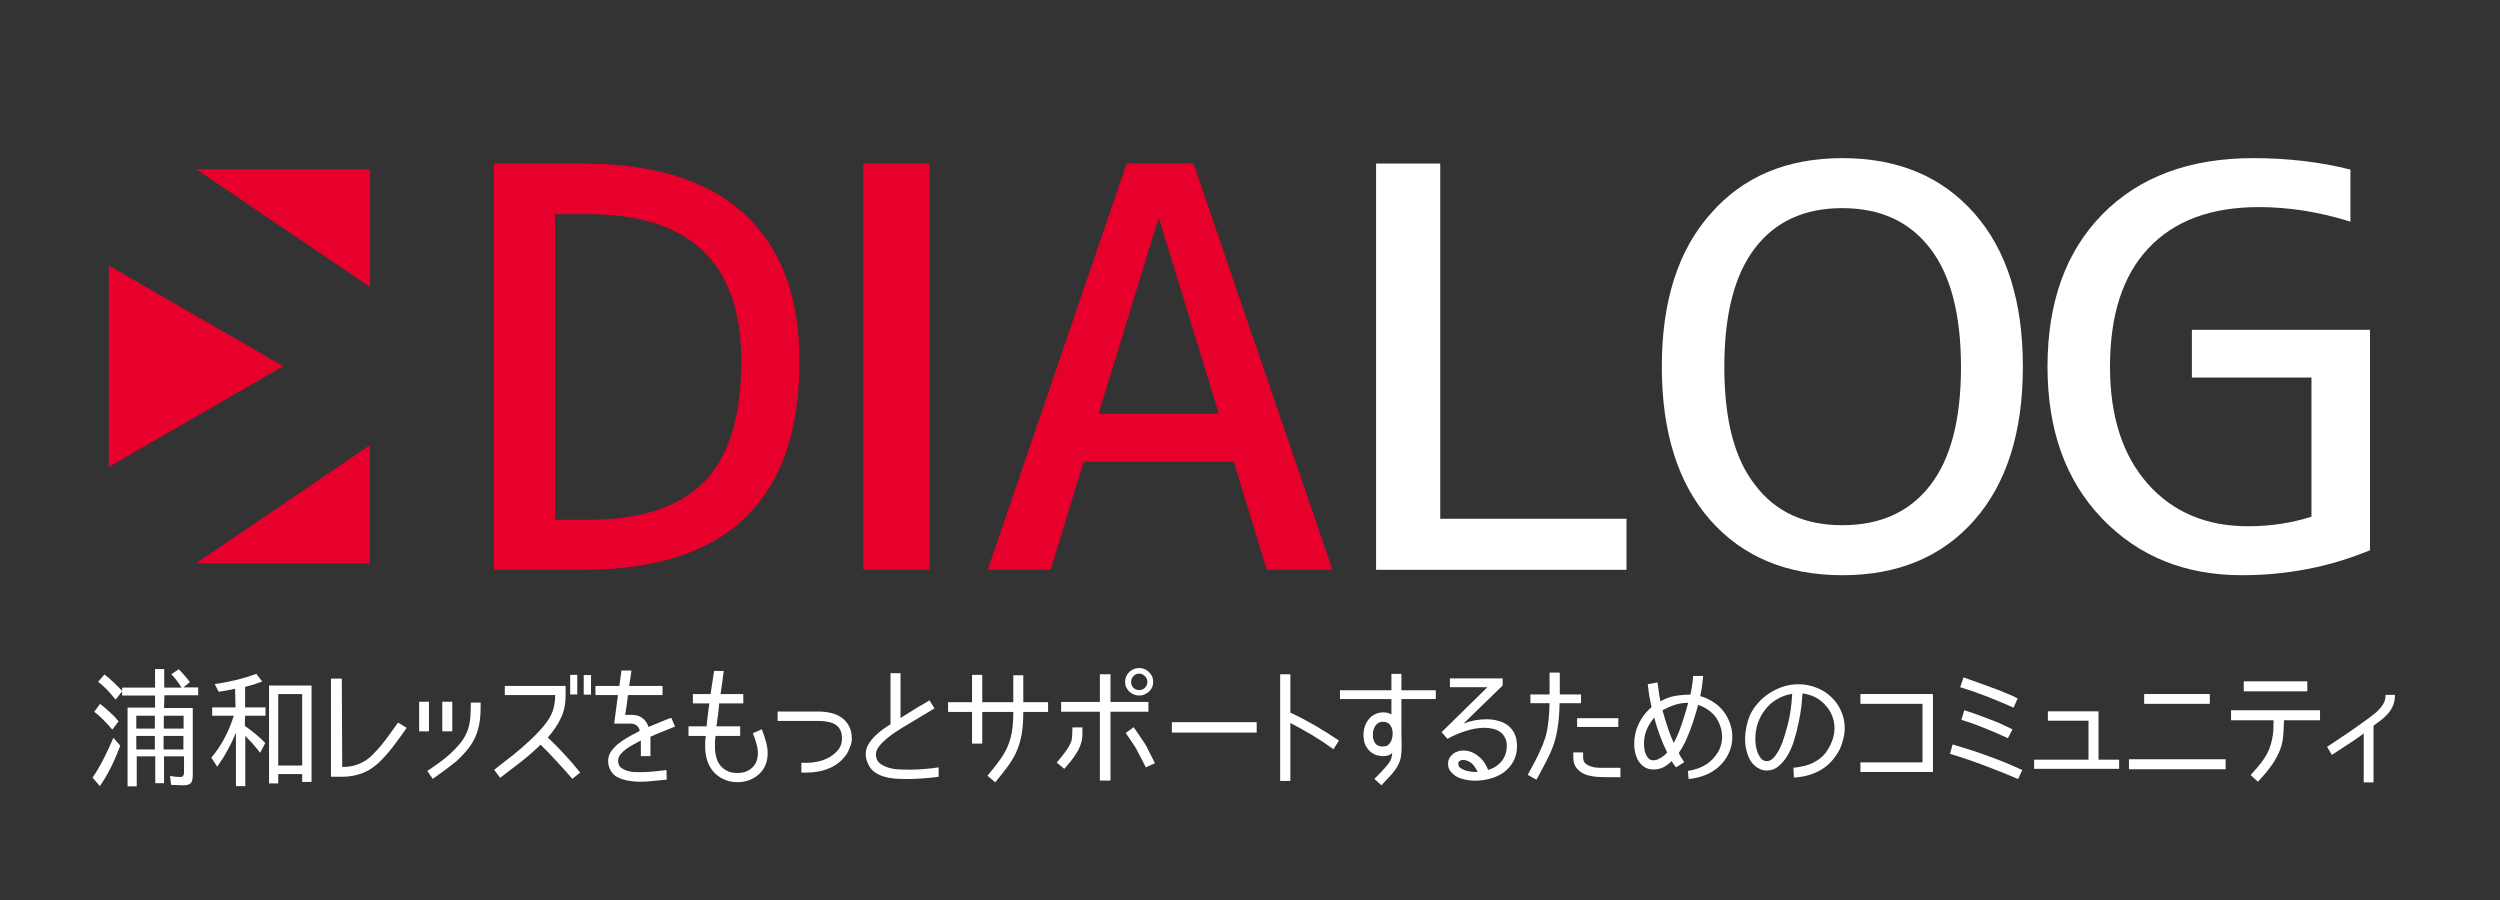 <?xml version="1.0" encoding="UTF-8"?>
<svg xmlns="http://www.w3.org/2000/svg" xmlns:xlink="http://www.w3.org/1999/xlink" width="187.5pt" height="67.5pt" viewBox="0 0 187.5 67.5" version="1.2">
<rect x="0" y="0" width="187.5" height="67.5" fill="#333333" stroke="none"/>
<defs>
<g>
<symbol overflow="visible" id="glyph0-0">
<path style="stroke:none;" d="M 16.375 -10.5 L 16.375 -19.469 L 25.328 -19.469 L 25.328 -10.5 Z M 16.375 -10.5 "/>
</symbol>
<symbol overflow="visible" id="glyph0-1">
<path style="stroke:none;" d="M 26.344 -15.641 C 26.344 -5.211 20.926 0 10.094 0 L 3.422 0 L 3.422 -30.469 L 10.094 -30.469 C 15.445 -30.469 19.492 -29.203 22.234 -26.672 C 24.973 -24.148 26.344 -20.473 26.344 -15.641 Z M 21.984 -15.641 C 21.984 -22.992 18.156 -26.672 10.5 -26.672 L 8.016 -26.672 L 8.016 -3.75 L 10.5 -3.75 C 14.414 -3.75 17.305 -4.691 19.172 -6.578 C 21.047 -8.461 21.984 -11.484 21.984 -15.641 Z M 21.984 -15.641 "/>
</symbol>
<symbol overflow="visible" id="glyph0-2">
<path style="stroke:none;" d="M 4.484 0 L 4.484 -30.469 L 9.453 -30.469 L 9.453 0 Z M 4.484 0 "/>
</symbol>
<symbol overflow="visible" id="glyph0-3">
<path style="stroke:none;" d="M 1.141 0 L 11.562 -30.469 L 16.578 -30.469 L 27 0 L 22.078 0 L 19.594 -8.109 L 8.344 -8.109 L 5.859 0 Z M 9.453 -11.688 L 18.484 -11.688 L 14.016 -26.266 L 13.922 -26.266 Z M 9.453 -11.688 "/>
</symbol>
<symbol overflow="visible" id="glyph0-4">
<path style="stroke:none;" d="M 8.234 -30.469 L 8.234 -3.828 L 22.203 -3.828 L 22.203 0 L 3.422 0 L 3.422 -30.469 Z M 8.234 -30.469 "/>
</symbol>
<symbol overflow="visible" id="glyph0-5">
<path style="stroke:none;" d="M 5.219 -26.719 C 7.633 -29.488 10.926 -30.875 15.094 -30.875 C 19.258 -30.875 22.555 -29.492 24.984 -26.734 C 27.41 -23.984 28.625 -20.148 28.625 -15.234 C 28.625 -10.316 27.41 -6.477 24.984 -3.719 C 22.555 -0.969 19.258 0.406 15.094 0.406 C 10.926 0.406 7.625 -0.969 5.188 -3.719 C 2.758 -6.477 1.547 -10.316 1.547 -15.234 C 1.547 -20.148 2.77 -23.977 5.219 -26.719 Z M 8.547 -6.359 C 10.066 -4.348 12.242 -3.344 15.078 -3.344 C 17.922 -3.344 20.113 -4.332 21.656 -6.312 C 23.207 -8.289 23.984 -11.254 23.984 -15.203 C 23.984 -19.16 23.207 -22.133 21.656 -24.125 C 20.113 -26.125 17.922 -27.125 15.078 -27.125 C 12.242 -27.125 10.062 -26.125 8.531 -24.125 C 7 -22.133 6.234 -19.16 6.234 -15.203 C 6.234 -11.254 7.004 -8.305 8.547 -6.359 Z M 8.547 -6.359 "/>
</symbol>
<symbol overflow="visible" id="glyph0-6">
<path style="stroke:none;" d="M 16.984 -30.875 C 19.586 -30.875 22.016 -30.586 24.266 -30.016 L 24.266 -26.109 C 21.961 -26.836 19.672 -27.203 17.391 -27.203 C 13.805 -27.203 11.051 -26.176 9.125 -24.125 C 7.195 -22.082 6.234 -19.117 6.234 -15.234 C 6.234 -11.516 7.176 -8.586 9.062 -6.453 C 10.945 -4.328 13.453 -3.266 16.578 -3.266 C 18.254 -3.266 19.844 -3.504 21.344 -3.984 L 21.344 -14.422 L 12.375 -14.422 L 12.375 -18 L 25.734 -18 L 25.734 -1.469 C 22.723 -0.219 19.52 0.406 16.125 0.406 C 11.863 0.406 8.367 -1.008 5.641 -3.844 C 2.91 -6.688 1.547 -10.484 1.547 -15.234 C 1.547 -20.066 2.922 -23.879 5.672 -26.672 C 8.43 -29.473 12.203 -30.875 16.984 -30.875 Z M 16.984 -30.875 "/>
</symbol>
<symbol overflow="visible" id="glyph1-0">
<path style="stroke:none;" d=""/>
</symbol>
<symbol overflow="visible" id="glyph1-1">
<path style="stroke:none;" d="M 5.891 -5.172 L 8.047 -5.172 L 8.047 -0.125 C 8.047 0.145 8 0.336 7.906 0.453 C 7.812 0.566 7.617 0.625 7.328 0.625 C 7.172 0.625 7.016 0.617 6.859 0.609 C 6.711 0.609 6.566 0.602 6.422 0.594 L 6.344 -0.094 C 6.477 -0.051 6.613 -0.023 6.75 -0.016 C 6.883 -0.004 7.02 0 7.156 0 C 7.238 0 7.297 -0.031 7.328 -0.094 C 7.367 -0.156 7.391 -0.227 7.391 -0.312 L 7.391 -1.547 L 5.891 -1.547 L 5.891 0.469 L 5.234 0.469 L 5.234 -1.547 L 3.844 -1.547 L 3.844 0.703 L 3.156 0.703 L 3.156 -5.203 L 5.219 -5.203 L 5.219 -6.109 L 2.75 -6.109 L 2.75 -6.703 L 5.219 -6.703 L 5.219 -8.094 L 5.906 -8.094 L 5.906 -6.703 L 7.203 -6.703 C 7.086 -6.898 6.961 -7.082 6.828 -7.25 C 6.691 -7.426 6.562 -7.578 6.438 -7.703 L 7 -8.078 C 7.164 -7.91 7.316 -7.742 7.453 -7.578 C 7.598 -7.422 7.723 -7.266 7.828 -7.109 L 7.344 -6.719 L 8.453 -6.719 L 8.453 -6.125 L 5.922 -6.125 Z M 0.531 0.047 C 0.844 -0.41 1.125 -0.891 1.375 -1.391 C 1.633 -1.898 1.875 -2.414 2.094 -2.938 L 2.609 -2.344 C 2.41 -1.812 2.188 -1.289 1.938 -0.781 C 1.688 -0.27 1.398 0.219 1.078 0.688 Z M 5.859 -2.062 L 7.344 -2.062 L 7.344 -3.078 L 5.859 -3.078 Z M 5.875 -3.625 L 7.359 -3.625 L 7.359 -4.594 L 5.875 -4.594 Z M 3.812 -3.078 L 3.812 -2.062 L 5.203 -2.062 L 5.203 -3.078 Z M 3.812 -4.594 L 3.812 -3.625 L 5.203 -3.625 L 5.203 -4.594 Z M 2 -3.562 C 1.789 -3.812 1.578 -4.047 1.359 -4.266 C 1.141 -4.492 0.906 -4.703 0.656 -4.891 L 1.094 -5.484 C 1.363 -5.273 1.613 -5.062 1.844 -4.844 C 2.082 -4.633 2.297 -4.41 2.484 -4.172 L 2.031 -3.578 Z M 2.234 -5.828 C 2.047 -6.066 1.848 -6.297 1.641 -6.516 C 1.43 -6.734 1.203 -6.941 0.953 -7.141 L 1.422 -7.688 C 1.672 -7.5 1.906 -7.297 2.125 -7.078 C 2.352 -6.867 2.566 -6.656 2.766 -6.438 L 2.281 -5.828 Z M 2.234 -5.828 "/>
</symbol>
<symbol overflow="visible" id="glyph1-2">
<path style="stroke:none;" d="M 8.25 0.375 L 7.547 0.375 L 7.547 -0.219 L 5.75 -0.219 L 5.75 0.484 L 5.062 0.484 L 5.062 -6.859 L 8.25 -6.859 Z M 2.578 0.688 L 2.578 -3.328 C 2.398 -2.879 2.191 -2.441 1.953 -2.016 C 1.723 -1.586 1.461 -1.172 1.172 -0.766 L 0.734 -1.453 C 1.117 -1.898 1.453 -2.395 1.734 -2.938 C 2.016 -3.477 2.242 -4.031 2.422 -4.594 L 0.797 -4.594 L 0.797 -5.219 L 2.547 -5.219 L 2.516 -6.609 C 2.484 -6.609 2.441 -6.602 2.391 -6.594 C 2.336 -6.582 2.285 -6.566 2.234 -6.547 L 2.094 -6.531 L 1.688 -6.453 L 1.281 -6.391 L 0.984 -6.969 C 1.523 -7.039 2.051 -7.141 2.562 -7.266 C 3.082 -7.391 3.598 -7.547 4.109 -7.734 L 4.547 -7.156 C 4.348 -7.082 4.141 -7.008 3.922 -6.938 C 3.703 -6.875 3.477 -6.812 3.25 -6.75 L 3.266 -6.75 L 3.266 -5.219 L 4.797 -5.219 L 4.797 -4.594 L 3.266 -4.594 C 3.266 -4.5 3.258 -4.367 3.25 -4.203 C 3.25 -4.047 3.25 -3.922 3.25 -3.828 C 3.52 -3.641 3.781 -3.441 4.031 -3.234 C 4.289 -3.023 4.539 -2.797 4.781 -2.547 L 4.391 -1.812 C 4.203 -2.062 4.016 -2.289 3.828 -2.5 C 3.641 -2.707 3.457 -2.898 3.281 -3.078 L 3.281 0.688 Z M 5.75 -0.859 L 7.547 -0.859 L 7.547 -6.219 L 5.75 -6.219 Z M 5.75 -0.859 "/>
</symbol>
<symbol overflow="visible" id="glyph1-3">
<path style="stroke:none;" d="M 6.672 -3.688 L 6.531 -3.469 C 6.352 -3.219 6.16 -2.953 5.953 -2.672 C 5.754 -2.398 5.555 -2.145 5.359 -1.906 C 5.109 -1.602 4.859 -1.332 4.609 -1.094 C 4.359 -0.863 4.094 -0.664 3.812 -0.5 C 3.531 -0.344 3.223 -0.223 2.891 -0.141 C 2.555 -0.055 2.191 -0.016 1.797 -0.016 L 1 -0.016 L 1 -7.375 L 1.812 -7.375 L 1.844 -0.75 C 2.176 -0.75 2.477 -0.785 2.75 -0.859 C 3.031 -0.941 3.285 -1.051 3.516 -1.188 C 3.754 -1.332 3.973 -1.508 4.172 -1.719 C 4.379 -1.926 4.586 -2.156 4.797 -2.406 C 5.016 -2.676 5.223 -2.953 5.422 -3.234 C 5.629 -3.516 5.832 -3.797 6.031 -4.078 Z M 6.672 -3.688 "/>
</symbol>
<symbol overflow="visible" id="glyph1-4">
<path style="stroke:none;" d="M 1.641 -0.453 C 1.91 -0.629 2.195 -0.828 2.5 -1.047 C 2.812 -1.266 3.102 -1.5 3.375 -1.75 C 3.656 -2.008 3.91 -2.281 4.141 -2.562 C 4.367 -2.852 4.547 -3.164 4.672 -3.5 C 4.785 -3.844 4.852 -4.188 4.875 -4.531 C 4.895 -4.875 4.906 -5.223 4.906 -5.578 L 5.641 -5.578 L 5.641 -5.25 C 5.641 -4.789 5.609 -4.379 5.547 -4.016 C 5.484 -3.648 5.379 -3.305 5.234 -2.984 C 5.098 -2.672 4.91 -2.367 4.672 -2.078 C 4.441 -1.785 4.16 -1.488 3.828 -1.188 C 3.535 -0.945 3.238 -0.719 2.938 -0.5 C 2.645 -0.281 2.348 -0.066 2.047 0.141 Z M 2.766 -5.641 L 3.516 -5.641 L 3.516 -3.422 L 2.766 -3.422 Z M 1.031 -5.641 L 1.766 -5.641 L 1.766 -3.422 L 1.031 -3.422 Z M 1.031 -5.641 "/>
</symbol>
<symbol overflow="visible" id="glyph1-5">
<path style="stroke:none;" d="M 0.453 -0.531 C 0.504 -0.57 0.555 -0.613 0.609 -0.656 C 0.66 -0.695 0.719 -0.742 0.781 -0.797 C 1.125 -1.055 1.5 -1.348 1.906 -1.672 C 2.32 -2.004 2.723 -2.352 3.109 -2.719 C 3.504 -3.082 3.859 -3.453 4.172 -3.828 C 4.492 -4.211 4.719 -4.582 4.844 -4.938 C 4.906 -5.113 4.953 -5.305 4.984 -5.516 C 5.016 -5.734 5.031 -5.938 5.031 -6.125 L 5.031 -6.141 L 1.25 -6.141 L 1.25 -6.828 L 5.812 -6.828 L 5.812 -6.094 C 5.812 -5.457 5.691 -4.895 5.453 -4.406 C 5.223 -3.914 4.898 -3.438 4.484 -2.969 L 4.484 -2.953 C 4.922 -2.547 5.336 -2.125 5.734 -1.688 C 6.141 -1.25 6.531 -0.797 6.906 -0.328 L 6.312 0.141 C 5.945 -0.297 5.562 -0.727 5.156 -1.156 C 4.758 -1.594 4.352 -2.016 3.938 -2.422 C 3.477 -1.973 2.984 -1.539 2.453 -1.125 C 1.93 -0.719 1.414 -0.32 0.906 0.062 Z M 6.688 -6.188 L 6.156 -6.188 L 6.156 -7.656 L 6.688 -7.656 Z M 7.719 -6.172 L 7.172 -6.172 L 7.172 -7.641 L 7.719 -7.641 Z M 7.719 -6.172 "/>
</symbol>
<symbol overflow="visible" id="glyph1-6">
<path style="stroke:none;" d="M 4.531 -3.75 C 4.738 -3.844 4.953 -3.93 5.172 -4.016 C 5.398 -4.109 5.625 -4.203 5.844 -4.297 L 6.234 -4.438 L 6.516 -3.781 C 6.203 -3.656 5.895 -3.531 5.594 -3.406 C 5.289 -3.289 4.984 -3.16 4.672 -3.016 L 4.672 -1.562 L 3.953 -1.562 L 3.953 -2.734 L 3.828 -2.672 C 3.691 -2.598 3.531 -2.508 3.344 -2.406 C 3.164 -2.312 2.992 -2.203 2.828 -2.078 C 2.66 -1.953 2.52 -1.816 2.406 -1.672 C 2.301 -1.535 2.25 -1.383 2.25 -1.219 C 2.25 -1.02 2.301 -0.863 2.406 -0.75 C 2.52 -0.645 2.66 -0.562 2.828 -0.5 C 2.992 -0.438 3.164 -0.395 3.344 -0.375 C 3.531 -0.363 3.695 -0.359 3.844 -0.359 C 4.188 -0.359 4.523 -0.375 4.859 -0.406 C 5.191 -0.438 5.531 -0.473 5.875 -0.516 L 5.891 0.203 C 5.566 0.234 5.238 0.266 4.906 0.297 C 4.57 0.336 4.234 0.359 3.891 0.359 C 3.68 0.359 3.461 0.344 3.234 0.312 C 3.004 0.289 2.785 0.242 2.578 0.172 C 2.367 0.109 2.176 0.016 2 -0.109 C 1.832 -0.242 1.703 -0.422 1.609 -0.641 C 1.535 -0.816 1.5 -1.004 1.5 -1.203 C 1.5 -1.453 1.566 -1.68 1.703 -1.891 C 1.848 -2.098 2.023 -2.289 2.234 -2.469 C 2.453 -2.645 2.688 -2.805 2.938 -2.953 C 3.188 -3.098 3.422 -3.223 3.641 -3.328 C 3.68 -3.348 3.719 -3.367 3.75 -3.391 C 3.789 -3.422 3.832 -3.445 3.875 -3.469 C 3.781 -3.82 3.555 -4 3.203 -4 L 1.953 -4 L 2.234 -6.141 L 0.547 -6.141 L 0.547 -6.828 L 2.344 -6.828 L 2.344 -6.844 L 2.5 -7.984 L 3.25 -7.984 L 3.078 -6.844 L 3.078 -6.828 L 5.578 -6.828 L 5.578 -6.141 L 2.984 -6.141 C 2.953 -5.891 2.922 -5.641 2.891 -5.391 C 2.859 -5.148 2.82 -4.91 2.781 -4.672 L 2.781 -4.656 L 3.281 -4.656 C 3.602 -4.656 3.863 -4.578 4.062 -4.422 C 4.27 -4.273 4.426 -4.051 4.531 -3.75 Z M 4.531 -3.75 "/>
</symbol>
<symbol overflow="visible" id="glyph1-7">
<path style="stroke:none;" d="M 4.75 -6.219 L 4.75 -5.516 L 2.938 -5.516 L 2.938 -5.5 C 2.926 -5.312 2.91 -5.125 2.891 -4.938 C 2.867 -4.758 2.844 -4.57 2.812 -4.375 C 2.801 -4.281 2.789 -4.188 2.781 -4.094 C 2.77 -4 2.754 -3.906 2.734 -3.812 L 2.734 -3.797 L 4.516 -3.797 L 4.516 -3.078 L 2.672 -3.078 L 2.672 -3.062 C 2.648 -2.926 2.633 -2.789 2.625 -2.656 C 2.625 -2.531 2.625 -2.398 2.625 -2.266 C 2.625 -1.992 2.656 -1.738 2.719 -1.5 C 2.781 -1.258 2.879 -1.051 3.016 -0.875 C 3.16 -0.695 3.336 -0.555 3.547 -0.453 C 3.754 -0.348 4.004 -0.297 4.297 -0.297 C 4.754 -0.297 5.125 -0.426 5.406 -0.688 C 5.695 -0.945 5.844 -1.312 5.844 -1.781 C 5.844 -2.039 5.801 -2.297 5.719 -2.547 C 5.645 -2.797 5.562 -3.039 5.469 -3.281 L 6.141 -3.578 C 6.254 -3.285 6.352 -2.988 6.438 -2.688 C 6.531 -2.383 6.578 -2.078 6.578 -1.766 C 6.578 -1.441 6.52 -1.145 6.406 -0.875 C 6.289 -0.613 6.129 -0.391 5.922 -0.203 C 5.711 -0.016 5.473 0.129 5.203 0.234 C 4.93 0.336 4.633 0.391 4.312 0.391 C 3.926 0.391 3.582 0.316 3.281 0.172 C 2.977 0.035 2.723 -0.148 2.516 -0.391 C 2.305 -0.629 2.148 -0.91 2.047 -1.234 C 1.941 -1.555 1.891 -1.898 1.891 -2.266 C 1.891 -2.398 1.891 -2.531 1.891 -2.656 C 1.898 -2.789 1.914 -2.926 1.938 -3.062 L 1.938 -3.078 L 0.641 -3.078 L 0.641 -3.797 L 2 -3.797 L 2 -3.812 C 2.02 -4.02 2.039 -4.223 2.062 -4.422 C 2.094 -4.629 2.117 -4.836 2.141 -5.047 L 2.203 -5.5 L 2.203 -5.516 L 0.969 -5.516 L 0.969 -6.219 L 2.297 -6.219 L 2.297 -6.234 L 2.562 -7.953 L 3.281 -7.953 C 3.25 -7.66 3.211 -7.375 3.172 -7.094 C 3.129 -6.812 3.086 -6.523 3.047 -6.234 L 3.047 -6.219 Z M 4.75 -6.219 "/>
</symbol>
<symbol overflow="visible" id="glyph1-8">
<path style="stroke:none;" d="M 3.531 -4.906 C 3.852 -4.906 4.16 -4.867 4.453 -4.797 C 4.754 -4.723 5.016 -4.609 5.234 -4.453 C 5.461 -4.297 5.645 -4.086 5.781 -3.828 C 5.926 -3.578 6 -3.273 6 -2.922 L 6 -2.812 C 6 -2.645 5.957 -2.461 5.875 -2.266 C 5.801 -2.066 5.723 -1.895 5.641 -1.75 C 5.473 -1.5 5.273 -1.281 5.047 -1.094 C 4.828 -0.914 4.582 -0.77 4.312 -0.656 C 4.051 -0.539 3.773 -0.457 3.484 -0.406 C 3.203 -0.352 2.914 -0.328 2.625 -0.328 L 2.219 -0.328 L 2.219 -1.062 L 2.625 -1.062 C 2.883 -1.062 3.164 -1.094 3.469 -1.156 C 3.781 -1.227 4.066 -1.336 4.328 -1.484 C 4.598 -1.641 4.82 -1.832 5 -2.062 C 5.176 -2.289 5.266 -2.566 5.266 -2.891 C 5.266 -3.16 5.219 -3.379 5.125 -3.547 C 5.031 -3.723 4.898 -3.859 4.734 -3.953 C 4.566 -4.047 4.379 -4.109 4.172 -4.141 C 3.961 -4.18 3.75 -4.203 3.531 -4.203 L 0.438 -4.203 L 0.438 -4.906 Z M 3.531 -4.906 "/>
</symbol>
<symbol overflow="visible" id="glyph1-9">
<path style="stroke:none;" d="M 6.312 -0.016 C 5.906 0.047 5.5 0.086 5.094 0.109 C 4.688 0.141 4.281 0.156 3.875 0.156 C 3.602 0.156 3.32 0.145 3.031 0.125 C 2.75 0.102 2.473 0.051 2.203 -0.031 C 1.93 -0.113 1.688 -0.234 1.469 -0.391 C 1.258 -0.555 1.098 -0.781 0.984 -1.062 C 0.891 -1.281 0.844 -1.5 0.844 -1.719 C 0.844 -1.969 0.906 -2.203 1.031 -2.422 C 1.156 -2.641 1.312 -2.844 1.5 -3.031 C 1.688 -3.219 1.883 -3.391 2.094 -3.547 C 2.312 -3.703 2.516 -3.836 2.703 -3.953 L 2.703 -7.781 L 3.453 -7.781 L 3.453 -4.422 C 3.742 -4.609 4.035 -4.789 4.328 -4.969 C 4.617 -5.156 4.914 -5.332 5.219 -5.5 L 5.625 -5.75 L 6 -5.141 L 3.969 -3.922 C 3.75 -3.797 3.504 -3.645 3.234 -3.469 C 2.961 -3.301 2.707 -3.117 2.469 -2.922 C 2.227 -2.723 2.023 -2.52 1.859 -2.312 C 1.691 -2.102 1.609 -1.898 1.609 -1.703 C 1.609 -1.41 1.703 -1.188 1.891 -1.031 C 2.086 -0.875 2.316 -0.758 2.578 -0.688 C 2.836 -0.613 3.113 -0.57 3.406 -0.562 C 3.695 -0.551 3.941 -0.547 4.141 -0.547 C 4.504 -0.547 4.863 -0.562 5.219 -0.594 C 5.582 -0.625 5.945 -0.664 6.312 -0.719 Z M 6.312 -0.016 "/>
</symbol>
<symbol overflow="visible" id="glyph1-10">
<path style="stroke:none;" d="M 3.312 -0.094 C 3.656 -0.5 3.945 -0.867 4.188 -1.203 C 4.438 -1.535 4.641 -1.875 4.797 -2.219 C 4.953 -2.57 5.066 -2.953 5.141 -3.359 C 5.211 -3.766 5.25 -4.242 5.25 -4.797 L 5.25 -4.875 L 2.922 -4.875 L 2.922 -2.5 L 2.156 -2.5 L 2.156 -4.875 L 0.359 -4.875 L 0.359 -5.609 L 2.156 -5.609 L 2.156 -7.656 L 2.922 -7.656 L 2.922 -5.609 L 5.25 -5.609 L 5.25 -7.625 L 6 -7.625 L 6 -5.609 L 7.859 -5.609 L 7.859 -4.875 L 6 -4.875 C 6 -4.27 5.961 -3.738 5.891 -3.281 C 5.816 -2.82 5.695 -2.395 5.531 -2 C 5.363 -1.602 5.145 -1.219 4.875 -0.844 C 4.602 -0.469 4.273 -0.051 3.891 0.406 Z M 3.312 -0.094 "/>
</symbol>
<symbol overflow="visible" id="glyph1-11">
<path style="stroke:none;" d="M 3.859 -5.625 L 3.859 -7.703 L 4.656 -7.703 L 4.656 -5.625 L 7.5 -5.625 L 7.5 -4.891 L 4.656 -4.891 L 4.656 0.266 L 3.859 0.266 L 3.859 -4.891 L 0.953 -4.891 L 0.953 -5.625 Z M 7.859 -7.125 C 7.859 -6.988 7.832 -6.859 7.781 -6.734 C 7.727 -6.609 7.648 -6.5 7.547 -6.406 C 7.453 -6.312 7.336 -6.238 7.203 -6.188 C 7.078 -6.133 6.945 -6.109 6.812 -6.109 C 6.664 -6.109 6.531 -6.133 6.406 -6.188 C 6.281 -6.238 6.164 -6.312 6.062 -6.406 C 5.969 -6.5 5.891 -6.609 5.828 -6.734 C 5.773 -6.859 5.75 -6.988 5.75 -7.125 C 5.75 -7.27 5.773 -7.406 5.828 -7.531 C 5.891 -7.664 5.969 -7.781 6.062 -7.875 C 6.164 -7.969 6.281 -8.039 6.406 -8.094 C 6.531 -8.145 6.664 -8.172 6.812 -8.172 C 6.945 -8.172 7.078 -8.145 7.203 -8.094 C 7.336 -8.039 7.453 -7.961 7.547 -7.859 C 7.648 -7.766 7.727 -7.656 7.781 -7.531 C 7.832 -7.406 7.859 -7.27 7.859 -7.125 Z M 2.547 -3.203 C 2.547 -2.941 2.504 -2.691 2.422 -2.453 C 2.348 -2.223 2.242 -2.004 2.109 -1.797 C 1.984 -1.586 1.836 -1.379 1.672 -1.172 C 1.504 -0.973 1.344 -0.785 1.188 -0.609 L 0.625 -1.078 C 0.707 -1.172 0.801 -1.285 0.906 -1.422 C 1.02 -1.555 1.129 -1.695 1.234 -1.844 C 1.348 -1.988 1.445 -2.133 1.531 -2.281 C 1.613 -2.426 1.676 -2.562 1.719 -2.688 C 1.758 -2.82 1.781 -2.957 1.781 -3.094 C 1.789 -3.238 1.797 -3.383 1.797 -3.531 L 1.797 -3.719 L 2.547 -3.719 Z M 6.391 -3.734 C 6.535 -3.535 6.688 -3.316 6.844 -3.078 C 7 -2.848 7.145 -2.629 7.281 -2.422 C 7.383 -2.242 7.477 -2.062 7.562 -1.875 C 7.656 -1.695 7.75 -1.516 7.844 -1.328 L 7.984 -1.031 L 7.297 -0.719 L 7.172 -0.984 C 7.066 -1.191 6.961 -1.395 6.859 -1.594 C 6.754 -1.789 6.656 -1.977 6.562 -2.156 C 6.438 -2.363 6.305 -2.562 6.172 -2.75 C 6.047 -2.938 5.922 -3.117 5.797 -3.297 Z M 7.422 -7.125 C 7.422 -7.301 7.359 -7.445 7.234 -7.562 C 7.109 -7.688 6.969 -7.75 6.812 -7.75 C 6.633 -7.75 6.488 -7.688 6.375 -7.562 C 6.258 -7.445 6.203 -7.301 6.203 -7.125 C 6.203 -6.945 6.258 -6.801 6.375 -6.688 C 6.488 -6.57 6.633 -6.516 6.812 -6.516 C 6.977 -6.516 7.117 -6.57 7.234 -6.688 C 7.359 -6.812 7.422 -6.957 7.422 -7.125 Z M 7.422 -7.125 "/>
</symbol>
<symbol overflow="visible" id="glyph1-12">
<path style="stroke:none;" d="M 0.984 -4.109 L 7.344 -4.109 L 7.344 -3.328 L 0.984 -3.328 Z M 0.984 -4.109 "/>
</symbol>
<symbol overflow="visible" id="glyph1-13">
<path style="stroke:none;" d="M 1.859 -4.828 C 2.504 -4.523 3.129 -4.195 3.734 -3.844 C 4.336 -3.488 4.926 -3.117 5.5 -2.734 L 5.094 -2.078 C 4.582 -2.453 4.055 -2.801 3.516 -3.125 C 2.973 -3.445 2.422 -3.754 1.859 -4.047 L 1.859 0.297 L 1.094 0.297 L 1.094 -7.703 L 1.859 -7.703 Z M 1.859 -4.828 "/>
</symbol>
<symbol overflow="visible" id="glyph1-14">
<path style="stroke:none;" d="M 4.75 -5.844 L 4.75 -4.078 C 4.75 -3.785 4.75 -3.492 4.75 -3.203 C 4.758 -2.922 4.766 -2.633 4.766 -2.344 C 4.766 -2.113 4.754 -1.906 4.734 -1.719 C 4.723 -1.539 4.691 -1.375 4.641 -1.219 C 4.586 -1.062 4.516 -0.906 4.422 -0.75 C 4.328 -0.594 4.207 -0.426 4.062 -0.25 C 3.926 -0.094 3.789 0.051 3.656 0.188 C 3.52 0.332 3.383 0.477 3.25 0.625 L 2.719 0.141 C 2.832 0.035 2.941 -0.07 3.047 -0.188 C 3.148 -0.301 3.258 -0.414 3.375 -0.531 C 3.469 -0.633 3.551 -0.727 3.625 -0.812 C 3.707 -0.906 3.781 -1 3.844 -1.094 C 3.906 -1.188 3.953 -1.285 3.984 -1.391 C 4.023 -1.504 4.051 -1.641 4.062 -1.797 C 3.895 -1.641 3.68 -1.562 3.422 -1.562 C 3.191 -1.562 2.977 -1.598 2.781 -1.672 C 2.594 -1.754 2.43 -1.867 2.297 -2.016 C 2.172 -2.16 2.07 -2.328 2 -2.516 C 1.938 -2.711 1.906 -2.926 1.906 -3.156 C 1.906 -3.375 1.938 -3.582 2 -3.781 C 2.07 -3.988 2.172 -4.172 2.297 -4.328 C 2.422 -4.484 2.578 -4.609 2.766 -4.703 C 2.953 -4.797 3.164 -4.844 3.406 -4.844 C 3.508 -4.844 3.609 -4.832 3.703 -4.812 C 3.805 -4.789 3.906 -4.75 4 -4.688 L 4 -5.844 L 0.141 -5.844 L 0.141 -6.5 L 4 -6.5 L 4 -7.734 L 4.75 -7.734 L 4.75 -6.5 L 7.328 -6.5 L 7.328 -5.844 Z M 3.359 -4.141 C 3.223 -4.141 3.109 -4.109 3.016 -4.047 C 2.922 -3.992 2.844 -3.914 2.781 -3.812 C 2.719 -3.719 2.672 -3.609 2.641 -3.484 C 2.617 -3.367 2.609 -3.25 2.609 -3.125 C 2.609 -2.895 2.664 -2.695 2.781 -2.531 C 2.906 -2.363 3.094 -2.281 3.344 -2.281 C 3.488 -2.281 3.609 -2.305 3.703 -2.359 C 3.797 -2.422 3.867 -2.5 3.922 -2.594 C 3.984 -2.688 4.023 -2.789 4.047 -2.906 C 4.078 -3.02 4.094 -3.133 4.094 -3.25 C 4.094 -3.488 4.035 -3.695 3.922 -3.875 C 3.805 -4.051 3.617 -4.141 3.359 -4.141 Z M 3.359 -4.141 "/>
</symbol>
<symbol overflow="visible" id="glyph1-15">
<path style="stroke:none;" d="M 2.312 -4.031 L 2.312 -4.016 C 2.582 -4.117 2.859 -4.195 3.141 -4.25 C 3.43 -4.301 3.723 -4.328 4.016 -4.328 C 4.336 -4.328 4.633 -4.285 4.906 -4.203 C 5.188 -4.129 5.43 -4.008 5.641 -3.844 C 5.848 -3.676 6.008 -3.469 6.125 -3.219 C 6.238 -2.969 6.297 -2.664 6.297 -2.312 C 6.297 -1.875 6.203 -1.488 6.016 -1.156 C 5.836 -0.832 5.598 -0.562 5.297 -0.344 C 5.004 -0.133 4.672 0.02 4.297 0.125 C 3.922 0.227 3.531 0.281 3.125 0.281 C 2.844 0.281 2.547 0.238 2.234 0.156 C 1.922 0.082 1.66 -0.055 1.453 -0.266 C 1.348 -0.359 1.266 -0.469 1.203 -0.594 C 1.148 -0.719 1.125 -0.848 1.125 -0.984 C 1.125 -1.141 1.156 -1.273 1.219 -1.391 C 1.281 -1.516 1.363 -1.617 1.469 -1.703 C 1.57 -1.797 1.691 -1.863 1.828 -1.906 C 1.961 -1.957 2.098 -1.984 2.234 -1.984 C 2.461 -1.984 2.672 -1.945 2.859 -1.875 C 3.055 -1.801 3.234 -1.695 3.391 -1.562 C 3.555 -1.438 3.703 -1.285 3.828 -1.109 C 3.953 -0.93 4.051 -0.742 4.125 -0.547 L 4.125 -0.531 C 4.188 -0.539 4.266 -0.566 4.359 -0.609 C 4.461 -0.648 4.539 -0.688 4.594 -0.719 C 4.883 -0.883 5.113 -1.102 5.281 -1.375 C 5.445 -1.656 5.531 -1.969 5.531 -2.312 C 5.531 -2.57 5.484 -2.785 5.391 -2.953 C 5.305 -3.129 5.188 -3.27 5.031 -3.375 C 4.883 -3.488 4.707 -3.566 4.5 -3.609 C 4.301 -3.66 4.094 -3.688 3.875 -3.688 C 3.395 -3.688 2.91 -3.602 2.422 -3.438 C 1.93 -3.281 1.484 -3.086 1.078 -2.859 L 0.641 -3.359 L 4.062 -6.719 L 4.062 -6.734 L 1.266 -6.734 L 1.266 -7.391 L 5.219 -7.391 L 5.219 -6.859 Z M 3.344 -0.406 C 3.281 -0.52 3.211 -0.629 3.141 -0.734 C 3.078 -0.836 3 -0.93 2.906 -1.016 C 2.812 -1.098 2.707 -1.16 2.594 -1.203 C 2.488 -1.254 2.367 -1.281 2.234 -1.281 C 2.148 -1.281 2.07 -1.254 2 -1.203 C 1.926 -1.16 1.891 -1.094 1.891 -1 C 1.891 -0.875 1.938 -0.77 2.031 -0.688 C 2.133 -0.613 2.254 -0.551 2.391 -0.5 C 2.523 -0.457 2.66 -0.426 2.797 -0.406 C 2.941 -0.383 3.062 -0.375 3.156 -0.375 C 3.188 -0.375 3.219 -0.375 3.25 -0.375 C 3.281 -0.375 3.312 -0.383 3.344 -0.406 Z M 3.344 -0.406 "/>
</symbol>
<symbol overflow="visible" id="glyph1-16">
<path style="stroke:none;" d="M 2.828 -5.531 L 2.828 -5.516 C 2.816 -4.859 2.773 -4.297 2.703 -3.828 C 2.641 -3.359 2.539 -2.914 2.406 -2.5 C 2.27 -2.094 2.094 -1.68 1.875 -1.266 C 1.664 -0.848 1.406 -0.359 1.094 0.203 L 0.438 -0.156 C 0.625 -0.508 0.797 -0.828 0.953 -1.109 C 1.109 -1.398 1.242 -1.676 1.359 -1.938 C 1.484 -2.195 1.586 -2.453 1.672 -2.703 C 1.766 -2.953 1.836 -3.211 1.891 -3.484 C 1.941 -3.766 1.984 -4.07 2.016 -4.406 C 2.047 -4.738 2.066 -5.109 2.078 -5.516 L 2.078 -5.531 L 0.641 -5.531 L 0.641 -6.188 L 2.078 -6.188 L 2.078 -7.828 L 2.844 -7.828 L 2.844 -6.188 L 4.438 -6.188 L 4.438 -5.531 Z M 6.359 0.016 C 6.098 0.016 5.82 0.004 5.531 -0.016 C 5.238 -0.047 4.969 -0.109 4.719 -0.203 C 4.477 -0.305 4.273 -0.457 4.109 -0.656 C 3.941 -0.852 3.859 -1.125 3.859 -1.469 L 3.859 -1.844 L 4.594 -1.844 L 4.594 -1.469 C 4.594 -1.258 4.656 -1.102 4.781 -1 C 4.914 -0.895 5.07 -0.816 5.25 -0.766 C 5.438 -0.711 5.629 -0.688 5.828 -0.688 C 6.035 -0.688 6.207 -0.688 6.344 -0.688 L 7.391 -0.688 L 7.391 0.016 Z M 7.234 -4.406 L 7.234 -3.75 L 4.141 -3.75 L 4.141 -4.406 Z M 7.234 -4.406 "/>
</symbol>
<symbol overflow="visible" id="glyph1-17">
<path style="stroke:none;" d="M 5.938 -7.578 C 5.906 -7.254 5.875 -6.973 5.844 -6.734 C 5.812 -6.504 5.77 -6.285 5.719 -6.078 L 5.719 -6.062 C 6.07 -5.969 6.395 -5.82 6.688 -5.625 C 6.988 -5.438 7.242 -5.207 7.453 -4.938 C 7.66 -4.676 7.82 -4.379 7.938 -4.047 C 8.062 -3.723 8.125 -3.379 8.125 -3.016 C 8.125 -2.547 8.031 -2.125 7.844 -1.75 C 7.664 -1.375 7.426 -1.051 7.125 -0.781 C 6.832 -0.508 6.488 -0.297 6.094 -0.141 C 5.695 0.016 5.281 0.113 4.844 0.156 L 4.797 -0.453 C 5.285 -0.523 5.723 -0.676 6.109 -0.906 C 6.492 -1.133 6.816 -1.469 7.078 -1.906 C 7.266 -2.25 7.359 -2.613 7.359 -3 C 7.359 -3.289 7.312 -3.562 7.219 -3.812 C 7.133 -4.07 7.016 -4.305 6.859 -4.516 C 6.703 -4.723 6.508 -4.898 6.281 -5.047 C 6.062 -5.203 5.82 -5.32 5.562 -5.406 C 5.488 -5.125 5.398 -4.82 5.297 -4.5 C 5.203 -4.176 5.094 -3.852 4.969 -3.531 C 4.852 -3.219 4.723 -2.91 4.578 -2.609 C 4.43 -2.305 4.273 -2.035 4.109 -1.797 C 4.18 -1.641 4.254 -1.508 4.328 -1.406 C 4.398 -1.301 4.461 -1.203 4.516 -1.109 L 3.906 -0.719 C 3.844 -0.801 3.781 -0.879 3.719 -0.953 C 3.664 -1.035 3.625 -1.113 3.594 -1.188 L 3.594 -1.203 C 3.406 -1.016 3.195 -0.859 2.969 -0.734 C 2.738 -0.617 2.488 -0.562 2.219 -0.562 C 1.957 -0.562 1.734 -0.617 1.547 -0.734 C 1.367 -0.848 1.219 -1 1.094 -1.188 C 0.977 -1.375 0.895 -1.582 0.844 -1.812 C 0.789 -2.039 0.766 -2.27 0.766 -2.5 C 0.766 -3.02 0.879 -3.52 1.109 -4 C 1.336 -4.477 1.656 -4.891 2.062 -5.234 L 2.062 -5.25 C 2 -5.539 1.941 -5.828 1.891 -6.109 C 1.848 -6.391 1.812 -6.672 1.781 -6.953 L 2.516 -7.094 C 2.547 -6.852 2.578 -6.617 2.609 -6.391 C 2.641 -6.16 2.68 -5.926 2.734 -5.688 L 2.734 -5.672 C 3.098 -5.879 3.461 -6.016 3.828 -6.078 C 4.191 -6.141 4.578 -6.172 4.984 -6.172 L 4.984 -6.188 C 5.035 -6.414 5.078 -6.645 5.109 -6.875 C 5.148 -7.113 5.176 -7.348 5.188 -7.578 Z M 3.234 -1.844 C 2.828 -2.676 2.504 -3.547 2.266 -4.453 C 2.035 -4.18 1.848 -3.879 1.703 -3.547 C 1.566 -3.211 1.5 -2.859 1.5 -2.484 C 1.5 -2.379 1.508 -2.254 1.531 -2.109 C 1.551 -1.961 1.586 -1.828 1.641 -1.703 C 1.691 -1.578 1.766 -1.469 1.859 -1.375 C 1.953 -1.289 2.066 -1.25 2.203 -1.25 C 2.297 -1.25 2.391 -1.266 2.484 -1.297 C 2.578 -1.336 2.672 -1.383 2.766 -1.438 C 2.859 -1.5 2.945 -1.562 3.031 -1.625 C 3.113 -1.695 3.18 -1.77 3.234 -1.844 Z M 2.891 -4.984 C 3.004 -4.578 3.129 -4.164 3.266 -3.75 C 3.398 -3.332 3.555 -2.93 3.734 -2.547 C 3.973 -3.004 4.176 -3.488 4.344 -4 C 4.52 -4.52 4.676 -5.035 4.812 -5.547 L 4.812 -5.562 C 4.613 -5.562 4.43 -5.547 4.266 -5.516 C 4.109 -5.492 3.957 -5.457 3.812 -5.406 C 3.664 -5.363 3.52 -5.305 3.375 -5.234 C 3.227 -5.172 3.066 -5.094 2.891 -5 Z M 2.891 -4.984 "/>
</symbol>
<symbol overflow="visible" id="glyph1-18">
<path style="stroke:none;" d="M 4.297 -0.688 C 4.609 -0.719 4.898 -0.77 5.172 -0.844 C 5.453 -0.914 5.707 -1.02 5.938 -1.156 C 6.176 -1.289 6.391 -1.457 6.578 -1.656 C 6.766 -1.863 6.93 -2.117 7.078 -2.422 C 7.172 -2.609 7.242 -2.805 7.297 -3.016 C 7.348 -3.223 7.375 -3.43 7.375 -3.641 C 7.375 -3.992 7.312 -4.316 7.188 -4.609 C 7.062 -4.91 6.891 -5.176 6.672 -5.406 C 6.461 -5.645 6.211 -5.836 5.922 -5.984 C 5.629 -6.129 5.312 -6.223 4.969 -6.266 L 4.969 -6.25 C 4.957 -6 4.93 -5.68 4.891 -5.297 C 4.848 -4.922 4.781 -4.52 4.688 -4.094 C 4.602 -3.664 4.492 -3.234 4.359 -2.797 C 4.234 -2.367 4.07 -1.984 3.875 -1.641 C 3.676 -1.305 3.445 -1.031 3.188 -0.812 C 2.938 -0.594 2.641 -0.484 2.297 -0.484 C 2.129 -0.484 1.969 -0.516 1.812 -0.578 C 1.656 -0.648 1.516 -0.738 1.391 -0.844 C 1.254 -0.969 1.141 -1.109 1.047 -1.266 C 0.953 -1.43 0.879 -1.602 0.828 -1.781 C 0.773 -1.957 0.734 -2.141 0.703 -2.328 C 0.68 -2.516 0.672 -2.695 0.672 -2.875 C 0.672 -3.156 0.703 -3.453 0.766 -3.766 C 0.836 -4.086 0.926 -4.375 1.031 -4.625 C 1.188 -4.969 1.395 -5.281 1.656 -5.562 C 1.914 -5.852 2.203 -6.098 2.516 -6.297 C 2.836 -6.504 3.18 -6.664 3.547 -6.781 C 3.91 -6.895 4.285 -6.953 4.672 -6.953 C 5.141 -6.953 5.582 -6.867 6 -6.703 C 6.426 -6.547 6.797 -6.316 7.109 -6.016 C 7.43 -5.723 7.68 -5.375 7.859 -4.969 C 8.047 -4.57 8.141 -4.133 8.141 -3.656 C 8.141 -3.383 8.102 -3.113 8.031 -2.844 C 7.969 -2.582 7.883 -2.332 7.781 -2.094 C 7.426 -1.406 6.953 -0.883 6.359 -0.531 C 5.766 -0.188 5.086 0.004 4.328 0.047 Z M 4.203 -6.234 C 3.785 -6.172 3.406 -6.035 3.062 -5.828 C 2.719 -5.629 2.426 -5.375 2.188 -5.062 C 1.945 -4.758 1.758 -4.414 1.625 -4.031 C 1.5 -3.656 1.438 -3.266 1.438 -2.859 C 1.438 -2.723 1.445 -2.562 1.469 -2.375 C 1.5 -2.188 1.547 -2.004 1.609 -1.828 C 1.68 -1.648 1.77 -1.5 1.875 -1.375 C 1.988 -1.25 2.129 -1.188 2.297 -1.188 C 2.441 -1.188 2.578 -1.238 2.703 -1.344 C 2.828 -1.445 2.941 -1.582 3.047 -1.75 C 3.16 -1.914 3.258 -2.098 3.344 -2.297 C 3.438 -2.504 3.516 -2.711 3.578 -2.922 C 3.648 -3.129 3.707 -3.32 3.75 -3.5 C 3.801 -3.676 3.844 -3.82 3.875 -3.938 C 3.969 -4.312 4.039 -4.688 4.094 -5.062 C 4.145 -5.445 4.18 -5.836 4.203 -6.234 Z M 4.203 -6.234 "/>
</symbol>
<symbol overflow="visible" id="glyph1-19">
<path style="stroke:none;" d="M 0.859 -1.094 L 5.516 -1.094 L 5.516 -5.484 L 0.859 -5.484 L 0.859 -6.219 L 6.297 -6.219 L 6.297 -0.375 L 0.859 -0.375 Z M 0.859 -1.094 "/>
</symbol>
<symbol overflow="visible" id="glyph1-20">
<path style="stroke:none;" d="M 0.656 -2.438 C 1.551 -2.176 2.43 -1.891 3.297 -1.578 C 4.172 -1.266 5.031 -0.91 5.875 -0.516 L 5.562 0.156 C 4.719 -0.207 3.875 -0.547 3.031 -0.859 C 2.188 -1.18 1.328 -1.473 0.453 -1.734 L 0.656 -2.453 Z M 5.219 -5.203 C 4.562 -5.492 3.898 -5.77 3.234 -6.031 C 2.578 -6.289 1.906 -6.523 1.219 -6.734 L 1.469 -7.469 C 1.895 -7.32 2.316 -7.172 2.734 -7.016 C 3.16 -6.867 3.586 -6.711 4.016 -6.547 L 4.297 -6.438 C 4.461 -6.375 4.625 -6.305 4.781 -6.234 C 4.945 -6.172 5.109 -6.102 5.266 -6.031 C 5.305 -6 5.348 -5.973 5.391 -5.953 C 5.43 -5.93 5.477 -5.91 5.531 -5.891 L 5.219 -5.188 Z M 1.531 -5 C 1.977 -4.863 2.414 -4.711 2.844 -4.547 C 3.27 -4.391 3.703 -4.223 4.141 -4.047 C 4.305 -3.973 4.473 -3.895 4.641 -3.812 C 4.805 -3.738 4.973 -3.656 5.141 -3.562 L 4.797 -2.906 C 4.223 -3.176 3.645 -3.426 3.062 -3.656 C 2.488 -3.895 1.906 -4.102 1.312 -4.281 L 1.531 -5.016 Z M 1.531 -5 "/>
</symbol>
<symbol overflow="visible" id="glyph1-21">
<path style="stroke:none;" d="M 1.672 -4.219 L 1.672 -4.922 L 5.469 -4.922 L 5.469 -1.297 L 7.016 -1.297 L 7.016 -0.609 L 0.641 -0.609 L 0.641 -1.297 L 4.719 -1.297 L 4.719 -4.219 Z M 1.672 -4.219 "/>
</symbol>
<symbol overflow="visible" id="glyph1-22">
<path style="stroke:none;" d="M 7.578 -1.328 L 7.578 -0.578 L 0.328 -0.578 L 0.328 -1.328 Z M 1.469 -5.484 L 1.469 -6.219 L 6.391 -6.219 L 6.391 -5.484 Z M 1.469 -5.484 "/>
</symbol>
<symbol overflow="visible" id="glyph1-23">
<path style="stroke:none;" d="M 4.375 -4.25 L 4.375 -4.234 C 4.363 -3.984 4.352 -3.738 4.344 -3.5 C 4.332 -3.258 4.312 -3.02 4.281 -2.781 C 4.227 -2.469 4.141 -2.164 4.016 -1.875 C 3.891 -1.594 3.742 -1.32 3.578 -1.062 C 3.41 -0.812 3.227 -0.566 3.031 -0.328 C 2.832 -0.098 2.629 0.129 2.422 0.359 L 1.875 -0.141 C 2.051 -0.336 2.223 -0.535 2.391 -0.734 C 2.566 -0.93 2.727 -1.141 2.875 -1.359 C 3.02 -1.578 3.145 -1.805 3.25 -2.047 C 3.352 -2.297 3.43 -2.562 3.484 -2.844 C 3.535 -3.07 3.566 -3.301 3.578 -3.531 C 3.586 -3.77 3.594 -4.004 3.594 -4.234 L 3.594 -4.25 L 0.406 -4.25 L 0.406 -5 L 7.078 -5 L 7.078 -4.25 Z M 1.359 -6.422 L 1.359 -7.172 L 6.125 -7.172 L 6.125 -6.422 Z M 1.359 -6.422 "/>
</symbol>
<symbol overflow="visible" id="glyph1-24">
<path style="stroke:none;" d="M 0.406 -2.266 L 0.656 -2.422 C 1.082 -2.703 1.508 -2.988 1.938 -3.281 C 2.363 -3.57 2.785 -3.867 3.203 -4.172 L 3.25 -4.203 C 3.395 -4.305 3.535 -4.41 3.672 -4.516 C 3.805 -4.617 3.938 -4.723 4.062 -4.828 C 4.27 -5.004 4.441 -5.195 4.578 -5.406 C 4.723 -5.613 4.797 -5.863 4.797 -6.156 L 5.5 -6.156 C 5.5 -5.875 5.457 -5.625 5.375 -5.406 C 5.289 -5.188 5.172 -4.984 5.016 -4.797 C 4.867 -4.617 4.695 -4.453 4.5 -4.297 C 4.301 -4.148 4.098 -4 3.891 -3.844 L 3.891 0.406 L 3.156 0.406 L 3.156 -3.266 C 2.895 -3.066 2.625 -2.875 2.344 -2.688 C 2.07 -2.508 1.801 -2.332 1.531 -2.156 L 0.766 -1.656 Z M 0.406 -2.266 "/>
</symbol>
</g>
<clipPath id="clip1">
  <path d="M 14 12.688 L 27.762 12.688 L 27.762 22 L 14 22 Z M 14 12.688 "/>
</clipPath>
<clipPath id="clip2">
  <path d="M 14 33 L 27.762 33 L 27.762 42.246 L 14 42.246 Z M 14 33 "/>
</clipPath>
</defs>
<g id="surface1">
<g style="fill:rgb(90.59%,0%,16.859%);fill-opacity:1;">
  <use xlink:href="#glyph0-1" x="33.615" y="42.735"/>
</g>
<g style="fill:rgb(90.59%,0%,16.859%);fill-opacity:1;">
  <use xlink:href="#glyph0-2" x="60.26" y="42.735"/>
</g>
<g style="fill:rgb(90.59%,0%,16.859%);fill-opacity:1;">
  <use xlink:href="#glyph0-3" x="72.936" y="42.735"/>
</g>
<g style="fill:rgb(100%,100%,100%);fill-opacity:1;">
  <use xlink:href="#glyph0-4" x="99.784" y="42.735"/>
</g>
<g style="fill:rgb(100%,100%,100%);fill-opacity:1;">
  <use xlink:href="#glyph0-5" x="123.09" y="42.735"/>
</g>
<g style="fill:rgb(100%,100%,100%);fill-opacity:1;">
  <use xlink:href="#glyph0-6" x="152.016" y="42.735"/>
</g>
<g style="fill:rgb(100%,100%,100%);fill-opacity:1;">
  <use xlink:href="#glyph1-1" x="6.411" y="58.272"/>
</g>
<g style="fill:rgb(100%,100%,100%);fill-opacity:1;">
  <use xlink:href="#glyph1-2" x="15.117" y="58.272"/>
</g>
<g style="fill:rgb(100%,100%,100%);fill-opacity:1;">
  <use xlink:href="#glyph1-3" x="23.823" y="58.272"/>
</g>
<g style="fill:rgb(100%,100%,100%);fill-opacity:1;">
  <use xlink:href="#glyph1-4" x="30.406" y="58.272"/>
</g>
<g style="fill:rgb(100%,100%,100%);fill-opacity:1;">
  <use xlink:href="#glyph1-5" x="36.608" y="58.272"/>
</g>
<g style="fill:rgb(100%,100%,100%);fill-opacity:1;">
  <use xlink:href="#glyph1-6" x="44.111" y="58.272"/>
</g>
<g style="fill:rgb(100%,100%,100%);fill-opacity:1;">
  <use xlink:href="#glyph1-7" x="50.997" y="58.272"/>
</g>
<g style="fill:rgb(100%,100%,100%);fill-opacity:1;">
  <use xlink:href="#glyph1-8" x="57.884" y="58.272"/>
</g>
<g style="fill:rgb(100%,100%,100%);fill-opacity:1;">
  <use xlink:href="#glyph1-9" x="64.086" y="58.272"/>
</g>
<g style="fill:rgb(100%,100%,100%);fill-opacity:1;">
  <use xlink:href="#glyph1-10" x="70.747" y="58.272"/>
</g>
<g style="fill:rgb(100%,100%,100%);fill-opacity:1;">
  <use xlink:href="#glyph1-11" x="78.632" y="58.272"/>
</g>
<g style="fill:rgb(100%,100%,100%);fill-opacity:1;">
  <use xlink:href="#glyph1-12" x="86.907" y="58.272"/>
</g>
<g style="fill:rgb(100%,100%,100%);fill-opacity:1;">
  <use xlink:href="#glyph1-13" x="94.919" y="58.272"/>
</g>
<g style="fill:rgb(100%,100%,100%);fill-opacity:1;">
  <use xlink:href="#glyph1-14" x="100.357" y="58.272"/>
</g>
<g style="fill:rgb(100%,100%,100%);fill-opacity:1;">
  <use xlink:href="#glyph1-15" x="107.479" y="58.272"/>
</g>
<g style="fill:rgb(100%,100%,100%);fill-opacity:1;">
  <use xlink:href="#glyph1-16" x="114.14" y="58.272"/>
</g>
<g style="fill:rgb(100%,100%,100%);fill-opacity:1;">
  <use xlink:href="#glyph1-17" x="121.799" y="58.272"/>
</g>
<g style="fill:rgb(100%,100%,100%);fill-opacity:1;">
  <use xlink:href="#glyph1-18" x="130.212" y="58.272"/>
</g>
<g style="fill:rgb(100%,100%,100%);fill-opacity:1;">
  <use xlink:href="#glyph1-19" x="138.673" y="58.272"/>
</g>
<g style="fill:rgb(100%,100%,100%);fill-opacity:1;">
  <use xlink:href="#glyph1-20" x="145.795" y="58.272"/>
</g>
<g style="fill:rgb(100%,100%,100%);fill-opacity:1;">
  <use xlink:href="#glyph1-21" x="151.918" y="58.272"/>
</g>
<g style="fill:rgb(100%,100%,100%);fill-opacity:1;">
  <use xlink:href="#glyph1-22" x="159.343" y="58.272"/>
</g>
<g style="fill:rgb(100%,100%,100%);fill-opacity:1;">
  <use xlink:href="#glyph1-23" x="166.924" y="58.272"/>
</g>
<g style="fill:rgb(100%,100%,100%);fill-opacity:1;">
  <use xlink:href="#glyph1-24" x="174.123" y="58.272"/>
</g>
<path style=" stroke:none;fill-rule:nonzero;fill:rgb(90.59%,0%,16.859%);fill-opacity:1;" d="M 8.16 19.914 L 21.242 27.465 L 8.16 35.02 Z M 8.16 19.914 "/>
<g clip-path="url(#clip1)" clip-rule="nonzero">
<path style=" stroke:none;fill-rule:nonzero;fill:rgb(90.59%,0%,16.859%);fill-opacity:1;" d="M 14.711 12.688 L 27.762 12.688 L 27.762 21.527 Z M 14.711 12.688 "/>
</g>
<g clip-path="url(#clip2)" clip-rule="nonzero">
<path style=" stroke:none;fill-rule:nonzero;fill:rgb(90.59%,0%,16.859%);fill-opacity:1;" d="M 27.746 33.383 L 27.746 42.246 L 14.703 42.246 Z M 27.746 33.383 "/>
</g>
</g>
</svg>

